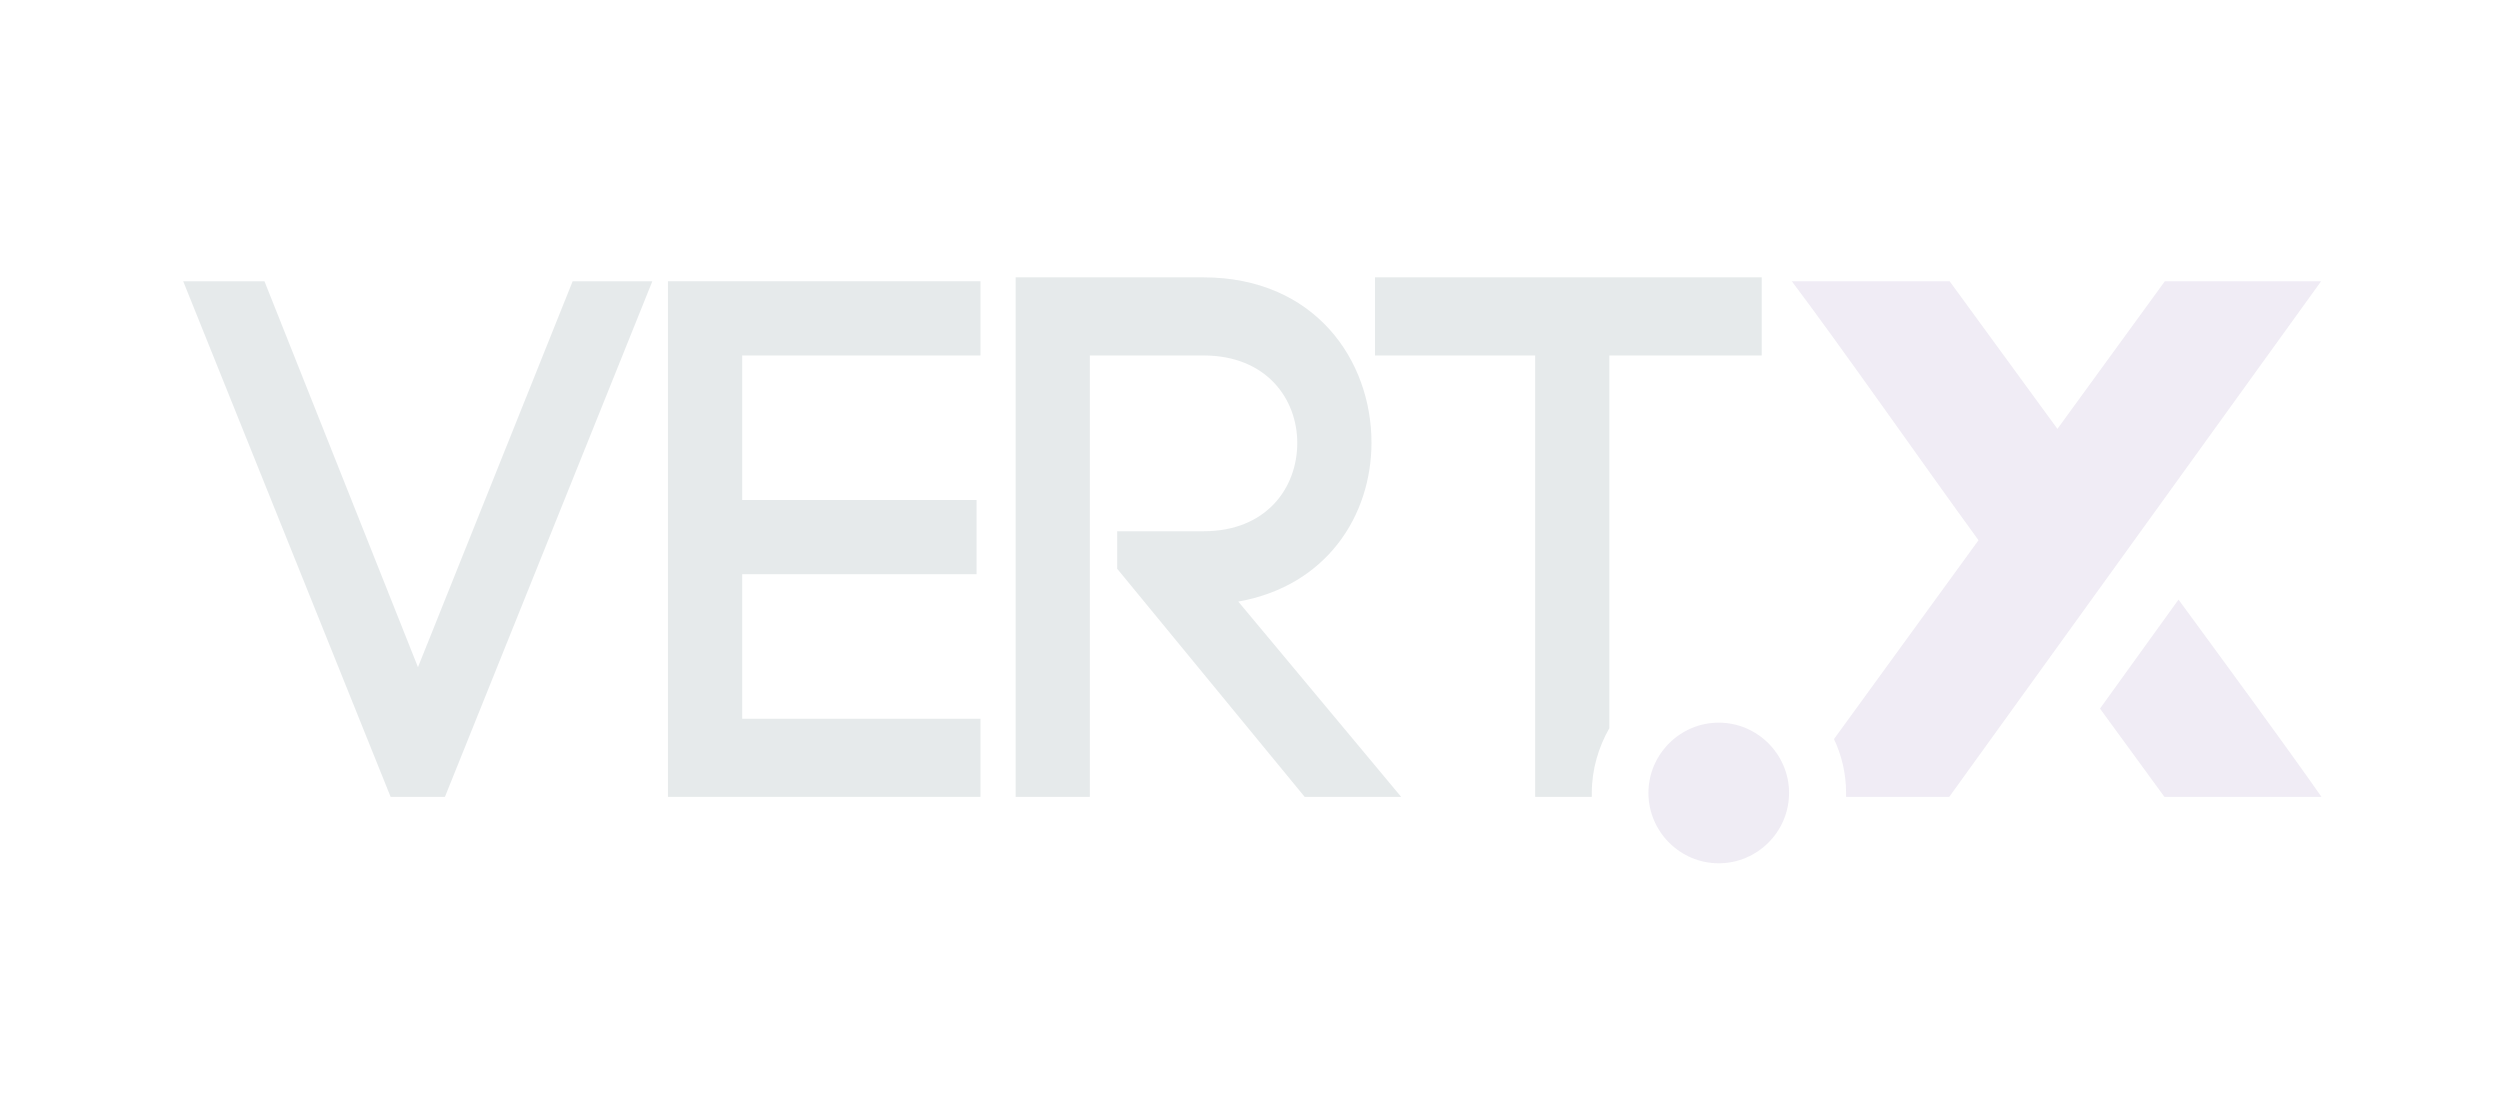<?xml version="1.0" encoding="UTF-8" standalone="no"?>
<!-- Generator: Adobe Illustrator 18.0.0, SVG Export Plug-In . SVG Version: 6.00 Build 0)  -->

<svg
   xmlns:dc="http://purl.org/dc/elements/1.1/"
   xmlns:cc="http://creativecommons.org/ns#"
   xmlns:rdf="http://www.w3.org/1999/02/22-rdf-syntax-ns#"
   xmlns:svg="http://www.w3.org/2000/svg"
   xmlns="http://www.w3.org/2000/svg"
   xmlns:sodipodi="http://sodipodi.sourceforge.net/DTD/sodipodi-0.dtd"
   xmlns:inkscape="http://www.inkscape.org/namespaces/inkscape"
   version="1.1"
   id="Calque_1"
   x="0px"
   y="0px"
   viewBox="0 0 640 280"
   enable-background="new 0 0 640 280"
   xml:space="preserve"
   inkscape:version="0.91 r13725"
   sodipodi:docname="logo.svg"><defs
     id="defs3432" /><sodipodi:namedview
     pagecolor="#ffffff"
     bordercolor="#666666"
     borderopacity="1"
     objecttolerance="10"
     gridtolerance="10"
     guidetolerance="10"
     inkscape:pageopacity="0"
     inkscape:pageshadow="2"
     inkscape:window-width="1920"
     inkscape:window-height="1016"
     id="namedview3430"
     showgrid="false"
     inkscape:zoom="2.1484375"
     inkscape:cx="321.86182"
     inkscape:cy="140"
     inkscape:window-x="0"
     inkscape:window-y="27"
     inkscape:window-maximized="1"
     inkscape:current-layer="Calque_1" /><polygon
     fill="#022B37"
     points="107,170.8 67.7,72 46.9,72 100,204 113.9,204 167,72 146.6,72 "
     id="polygon3414"
     style="opacity:0.1" /><polygon
     fill="#022B37"
     points="171,204 251,204 251,184 190,184 190,147 250,147 250,128 190,128 190,91 251,91 251,72 171,72 "
     id="polygon3416"
     style="opacity:0.1" /><path
     fill="#022B37"
     d="M351.1,113.3c0-21-14.4-42.3-43.1-42.3h-48v133h19V91h29.1c16.1,0,24,11.1,24,22.4c0,11.5-7.9,22.6-24,22.6  H286v9.6l48,58.4h24.7L317,154C339.6,150,351.1,132,351.1,113.3"
     id="path3418"
     style="opacity:0.1" /><path
     fill="#022B37"
     d="M407.5,204c0-0.3,0-0.7,0-1c0-6,1.7-11.7,4.5-16.6V91h39V71h-99v20h41v113H407.5z"
     id="path3420"
     style="opacity:0.1" /><path
     fill="#623C94"
     d="M458,203c0-9.9-8.1-18-18-18s-18,8.1-18,18s8.1,18,18,18S458,212.9,458,203"
     id="path3422"
     style="opacity:0.1" /><g
     id="g3424"
     style="opacity:0.1"><path
       fill="#623C94"
       d="M577.4,72h-6.2h-17l-27.5,37.8L499.1,72h-17h-6.4h-17c12.1,16,33.6,46.8,47.8,66.3l-37,50.9   c2,4.2,3.1,8.9,3.1,13.8c0,0.3,0,0.7,0,1h3.2h6.4H499l95.2-132H577.4z"
       id="path3426"
       style="" /><path
       fill="#623C94"
       d="M557.7,153.5l-20.1,27.9l16.5,22.6h17h6.2h17C584.7,190.3,570.3,170.7,557.7,153.5z"
       id="path3428"
       style="" /></g></svg>
